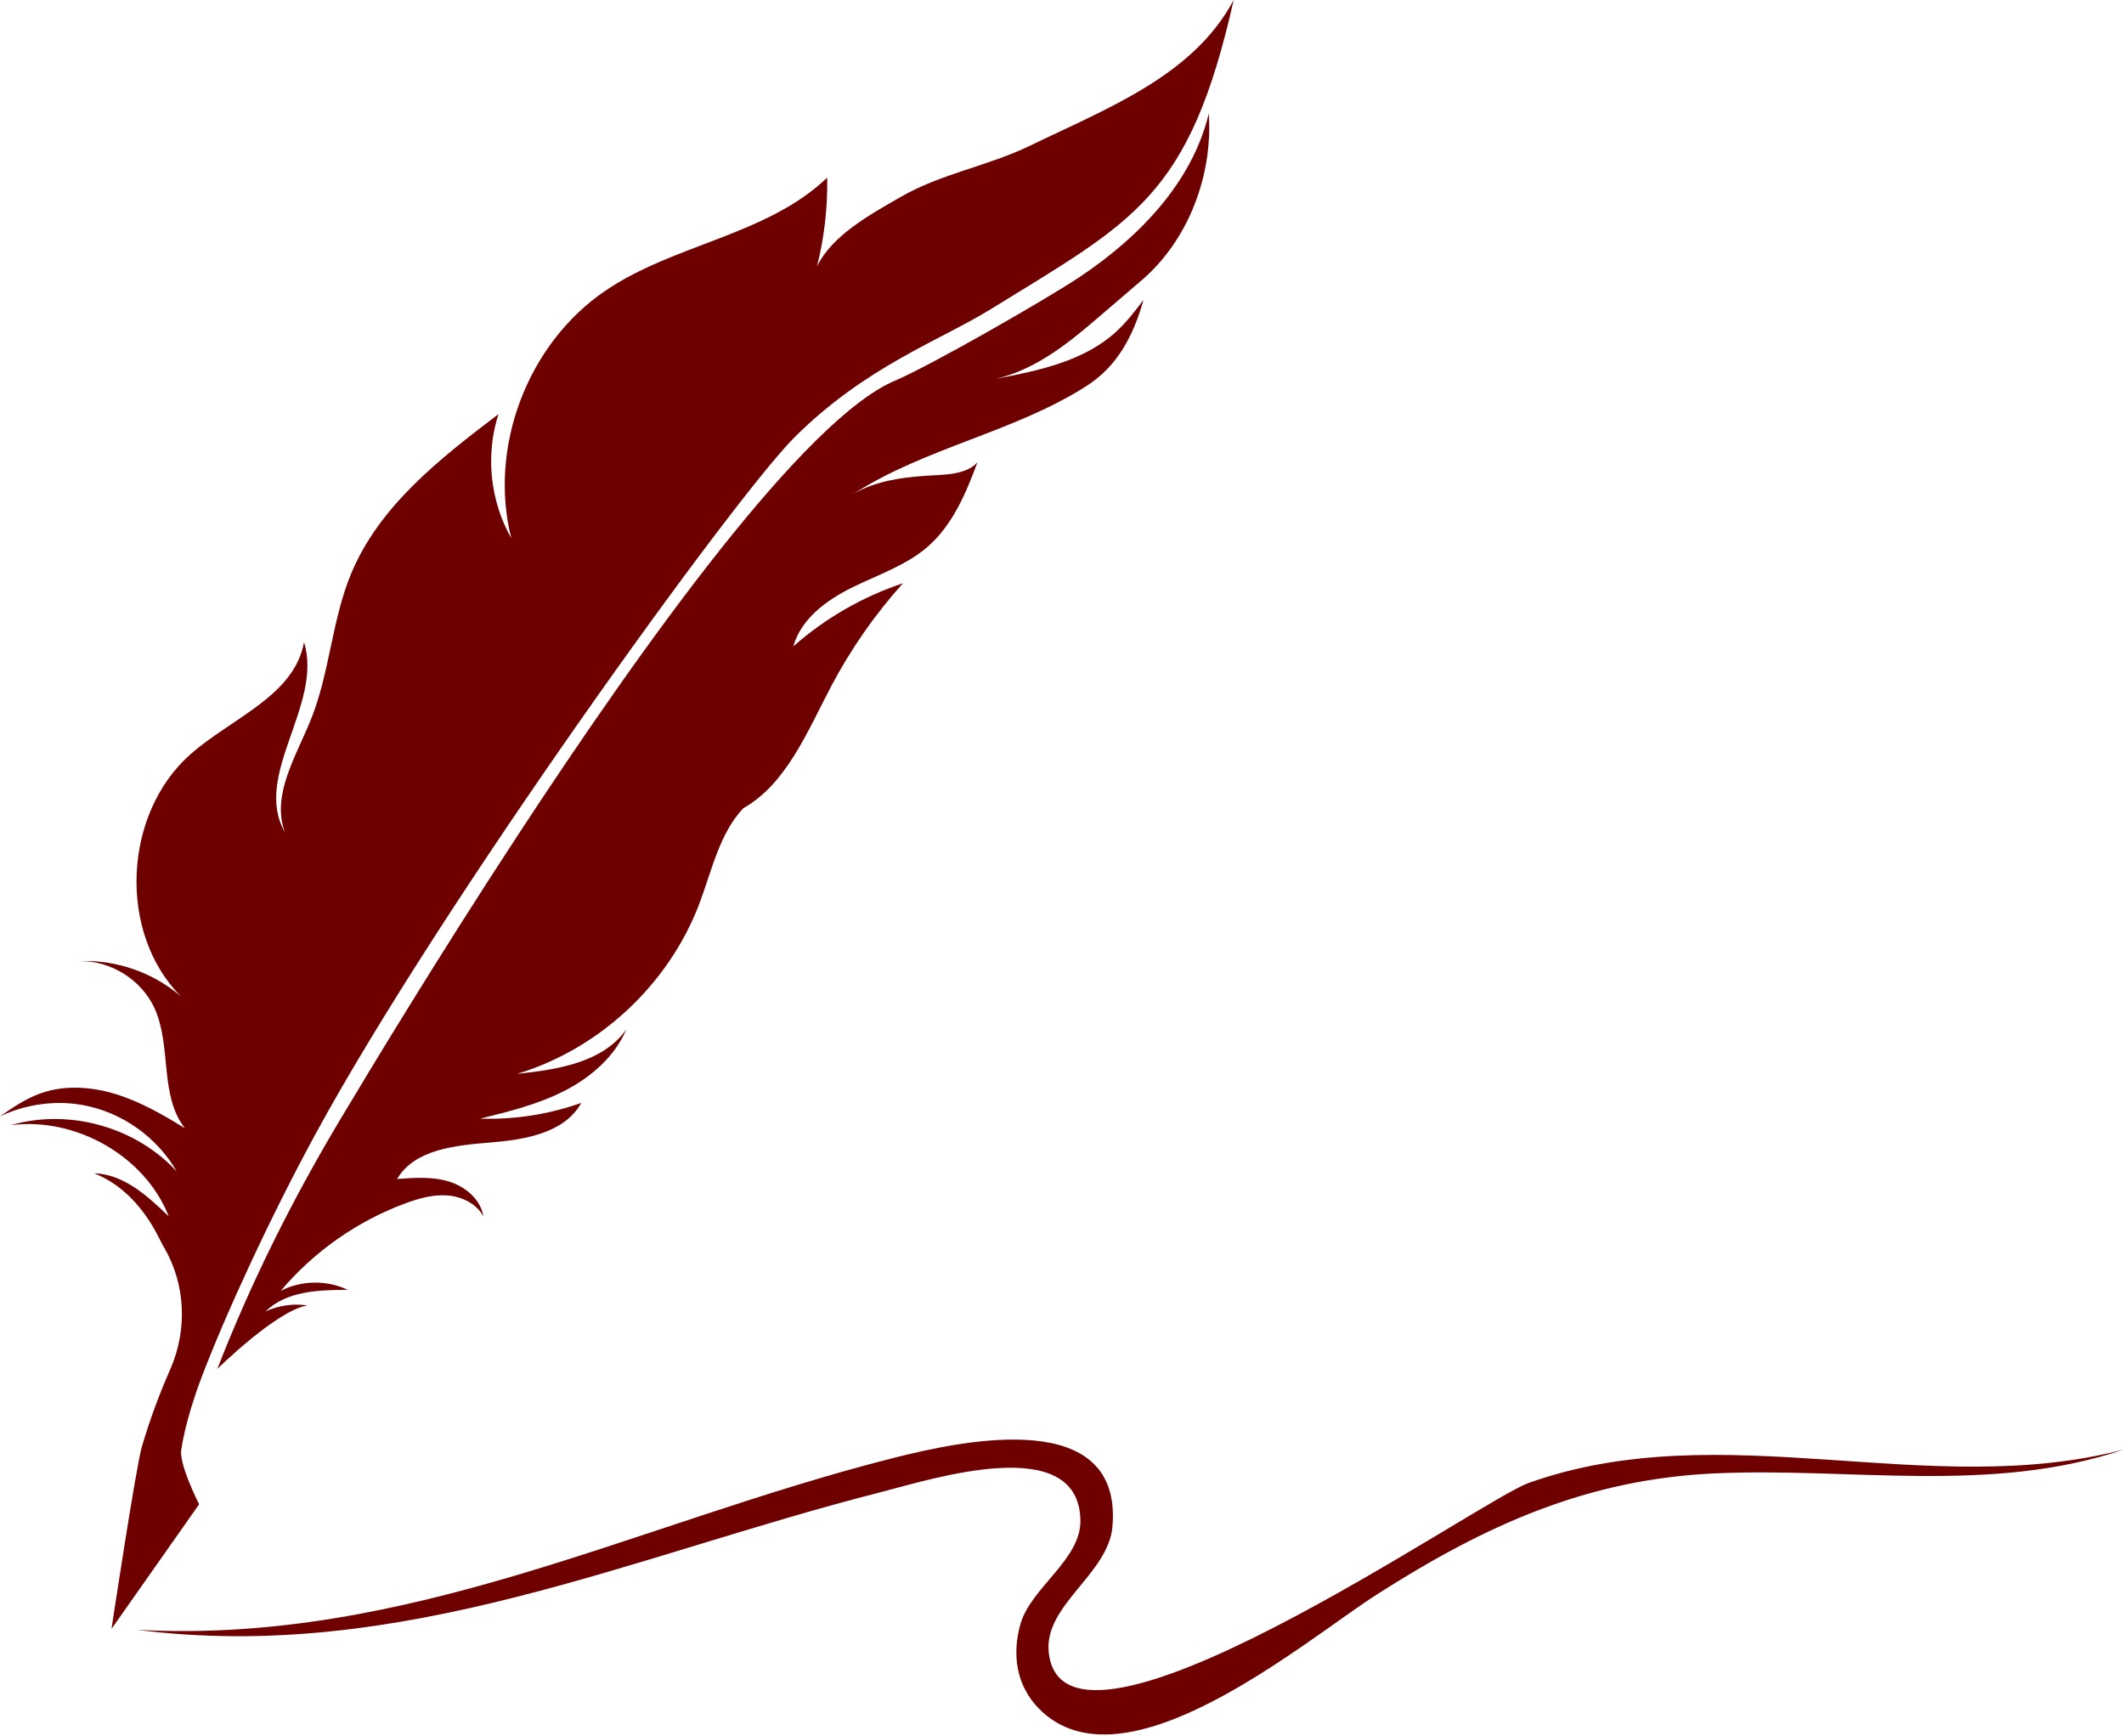 <?xml version="1.0" encoding="UTF-8" standalone="no"?>
<!DOCTYPE svg PUBLIC "-//W3C//DTD SVG 1.1//EN" "http://www.w3.org/Graphics/SVG/1.1/DTD/svg11.dtd">
<svg width="100%" height="100%" viewBox="0 0 1187 970" version="1.1" xmlns="http://www.w3.org/2000/svg" xmlns:xlink="http://www.w3.org/1999/xlink" xml:space="preserve" xmlns:serif="http://www.serif.com/" style="fill-rule:evenodd;clip-rule:evenodd;stroke-linejoin:round;stroke-miterlimit:2;">
    <g transform="matrix(1,0,0,1,-415.261,-488.167)">
        <g transform="matrix(1,0,0,1,8.652,233.636)">
            <path d="M1044.76,411.012C1070.82,388.672 1084.5,352.238 1082.14,317.988C1072.89,356.512 1043.19,387.078 1010.27,409.109C992.082,421.289 927.07,458.629 906.715,467.27C856.613,488.512 767.242,612.43 695.867,721.398C650.879,790.078 613.035,852.828 596.688,880.18C569.414,925.801 546.535,971.98 528.07,1019.41C528.07,1019.41 561.438,986.531 578.461,983.961C570.543,982.77 562.285,983.961 555.023,987.328C566.594,975.91 584.672,975.238 600.93,975.27C589.266,969.66 574.961,969.871 563.473,975.84C581.91,953.969 606.07,936.98 632.883,927.012C640.488,924.191 648.516,921.891 656.605,922.5C664.699,923.102 672.922,927.078 676.789,934.219C675.219,924.672 666.617,917.488 657.355,914.691C648.094,911.879 638.176,912.59 628.523,913.328C638.305,896.629 661.176,894.539 680.465,892.941C699.754,891.352 722.117,887.73 731.461,870.781C713.402,877.211 694.125,880.219 674.961,879.59C691.055,875.621 707.32,871.602 722.074,864.039C736.828,856.48 750.156,844.961 756.648,829.699C743.586,848.25 718.195,852.199 695.629,854.559C741.605,840.66 780.309,804.551 797.363,759.648C804.398,741.129 808.625,720.219 822.051,706.102C846.117,692.5 857.863,663.141 871.086,638.039C882.023,617.289 895.535,597.891 911.219,580.441C888.703,587.93 867.73,600 849.949,615.711C854.262,600.262 868.574,589.801 882.969,582.719C897.363,575.641 913.066,570.469 925.152,559.922C939.027,547.809 946.457,530.078 952.875,512.82C946.371,520.148 933.559,519.711 923.781,520.398C909.891,521.371 895.641,523.43 883.617,530.461C923.922,504.559 973.426,495.98 1013.82,470.211C1031.16,459.141 1040.09,441.93 1045.64,422.109C1040.86,428.441 1036,434.77 1030.13,440.102C1012.17,456.41 987.059,461.621 963.242,466.199C984.34,461.219 1001.77,447.859 1018.23,433.75C1027.07,426.172 1035.92,418.59 1044.76,411.012" style="fill:rgb(111,0,0);fill-rule:nonzero;"/>
        </g>
        <g transform="matrix(1,0,0,1,8.652,233.636)">
            <path d="M1096.05,254.531C1073.47,296.91 1025.66,314.891 982.453,335.84C958.355,347.52 933.008,351.309 909.797,364.672C892.688,374.52 871.785,385.941 863.211,403.328C867.27,387.16 869.195,370.449 868.875,353.789C835.23,386.059 783.535,390.77 744.961,416.949C701.488,446.449 679.469,504.32 692.332,555.262C680.488,534.488 677.824,508.691 685.176,485.941C652.602,510.672 618.625,537.16 602.902,574.922C592.094,600.871 590.949,630 580.539,656.121C572.297,676.809 558.098,698.559 565.785,719.461C547.586,687.738 587.316,648.262 576.516,613.328C571.172,643.371 535.973,655.781 513.086,675.961C475.445,709.141 472.297,775.648 507.664,811.238C492.129,797.871 471.406,790.68 450.926,791.57C468.438,791.16 485.707,801.969 492.977,817.91C502.656,839.129 495.551,866.641 509.973,884.969C497.762,877.449 485.203,870.199 471.508,865.961C457.809,861.711 442.73,860.641 429.23,865.469C421.023,868.41 413.813,873.328 406.609,878.309C420.887,871.559 437.266,869.191 452.824,871.988C474.609,875.898 494.379,889.859 505.355,909.09C482.484,884.211 445.098,873.789 412.656,883.238C448.742,878.551 487.648,900.328 500.93,934.211C489.109,922.762 475.664,910.602 459.223,910.121C485.184,920.41 495.668,947.18 497.543,950.27C497.871,950.809 498.191,951.359 498.504,951.898C510.375,972.52 511.355,997.66 501.832,1019.46C495.477,1034.02 490.547,1047.18 485.902,1062.89C482.582,1074.13 468.922,1164.7 468.922,1164.7L517.883,1095.07C517.883,1095.07 505.914,1071.65 508.043,1063.81C508.043,1063.81 510.063,1048.42 519.035,1024.72C532.656,988.73 557.98,934.09 582.426,889.09C653.348,758.531 817.168,532.281 850.516,498.98C890.328,459.238 932.289,444.609 960.387,427.238C1040.32,377.809 1071.19,365.039 1096.05,254.531" style="fill:rgb(111,0,0);fill-rule:nonzero;"/>
        </g>
        <g transform="matrix(1,0,0,1,8.652,233.636)">
            <path d="M483.34,1165.24C635.563,1173.44 762.992,1105.35 906.121,1069.14C946.211,1059 1033.98,1040.58 1028.3,1107.54C1026.05,1134.08 989.801,1151.48 992.703,1177.93C1001.24,1255.68 1232.78,1093.19 1260.84,1083.18C1369.2,1044.57 1483.94,1093.06 1593.39,1064.5C1519.29,1089.59 1440.92,1074.31 1364.63,1077.82C1293.14,1081.12 1236.31,1106.98 1176.04,1145.48C1136.09,1171 1034.43,1257.97 986.973,1209C974.516,1196.14 972.164,1179.03 976.82,1162.26C982.57,1141.56 1010.81,1126.14 1010.4,1103.94C1009.46,1054.44 927.359,1081.02 898.617,1088.35C759.637,1123.77 630.699,1184.03 483.34,1165.24" style="fill:rgb(111,0,0);fill-rule:nonzero;"/>
        </g>
    </g>
</svg>
